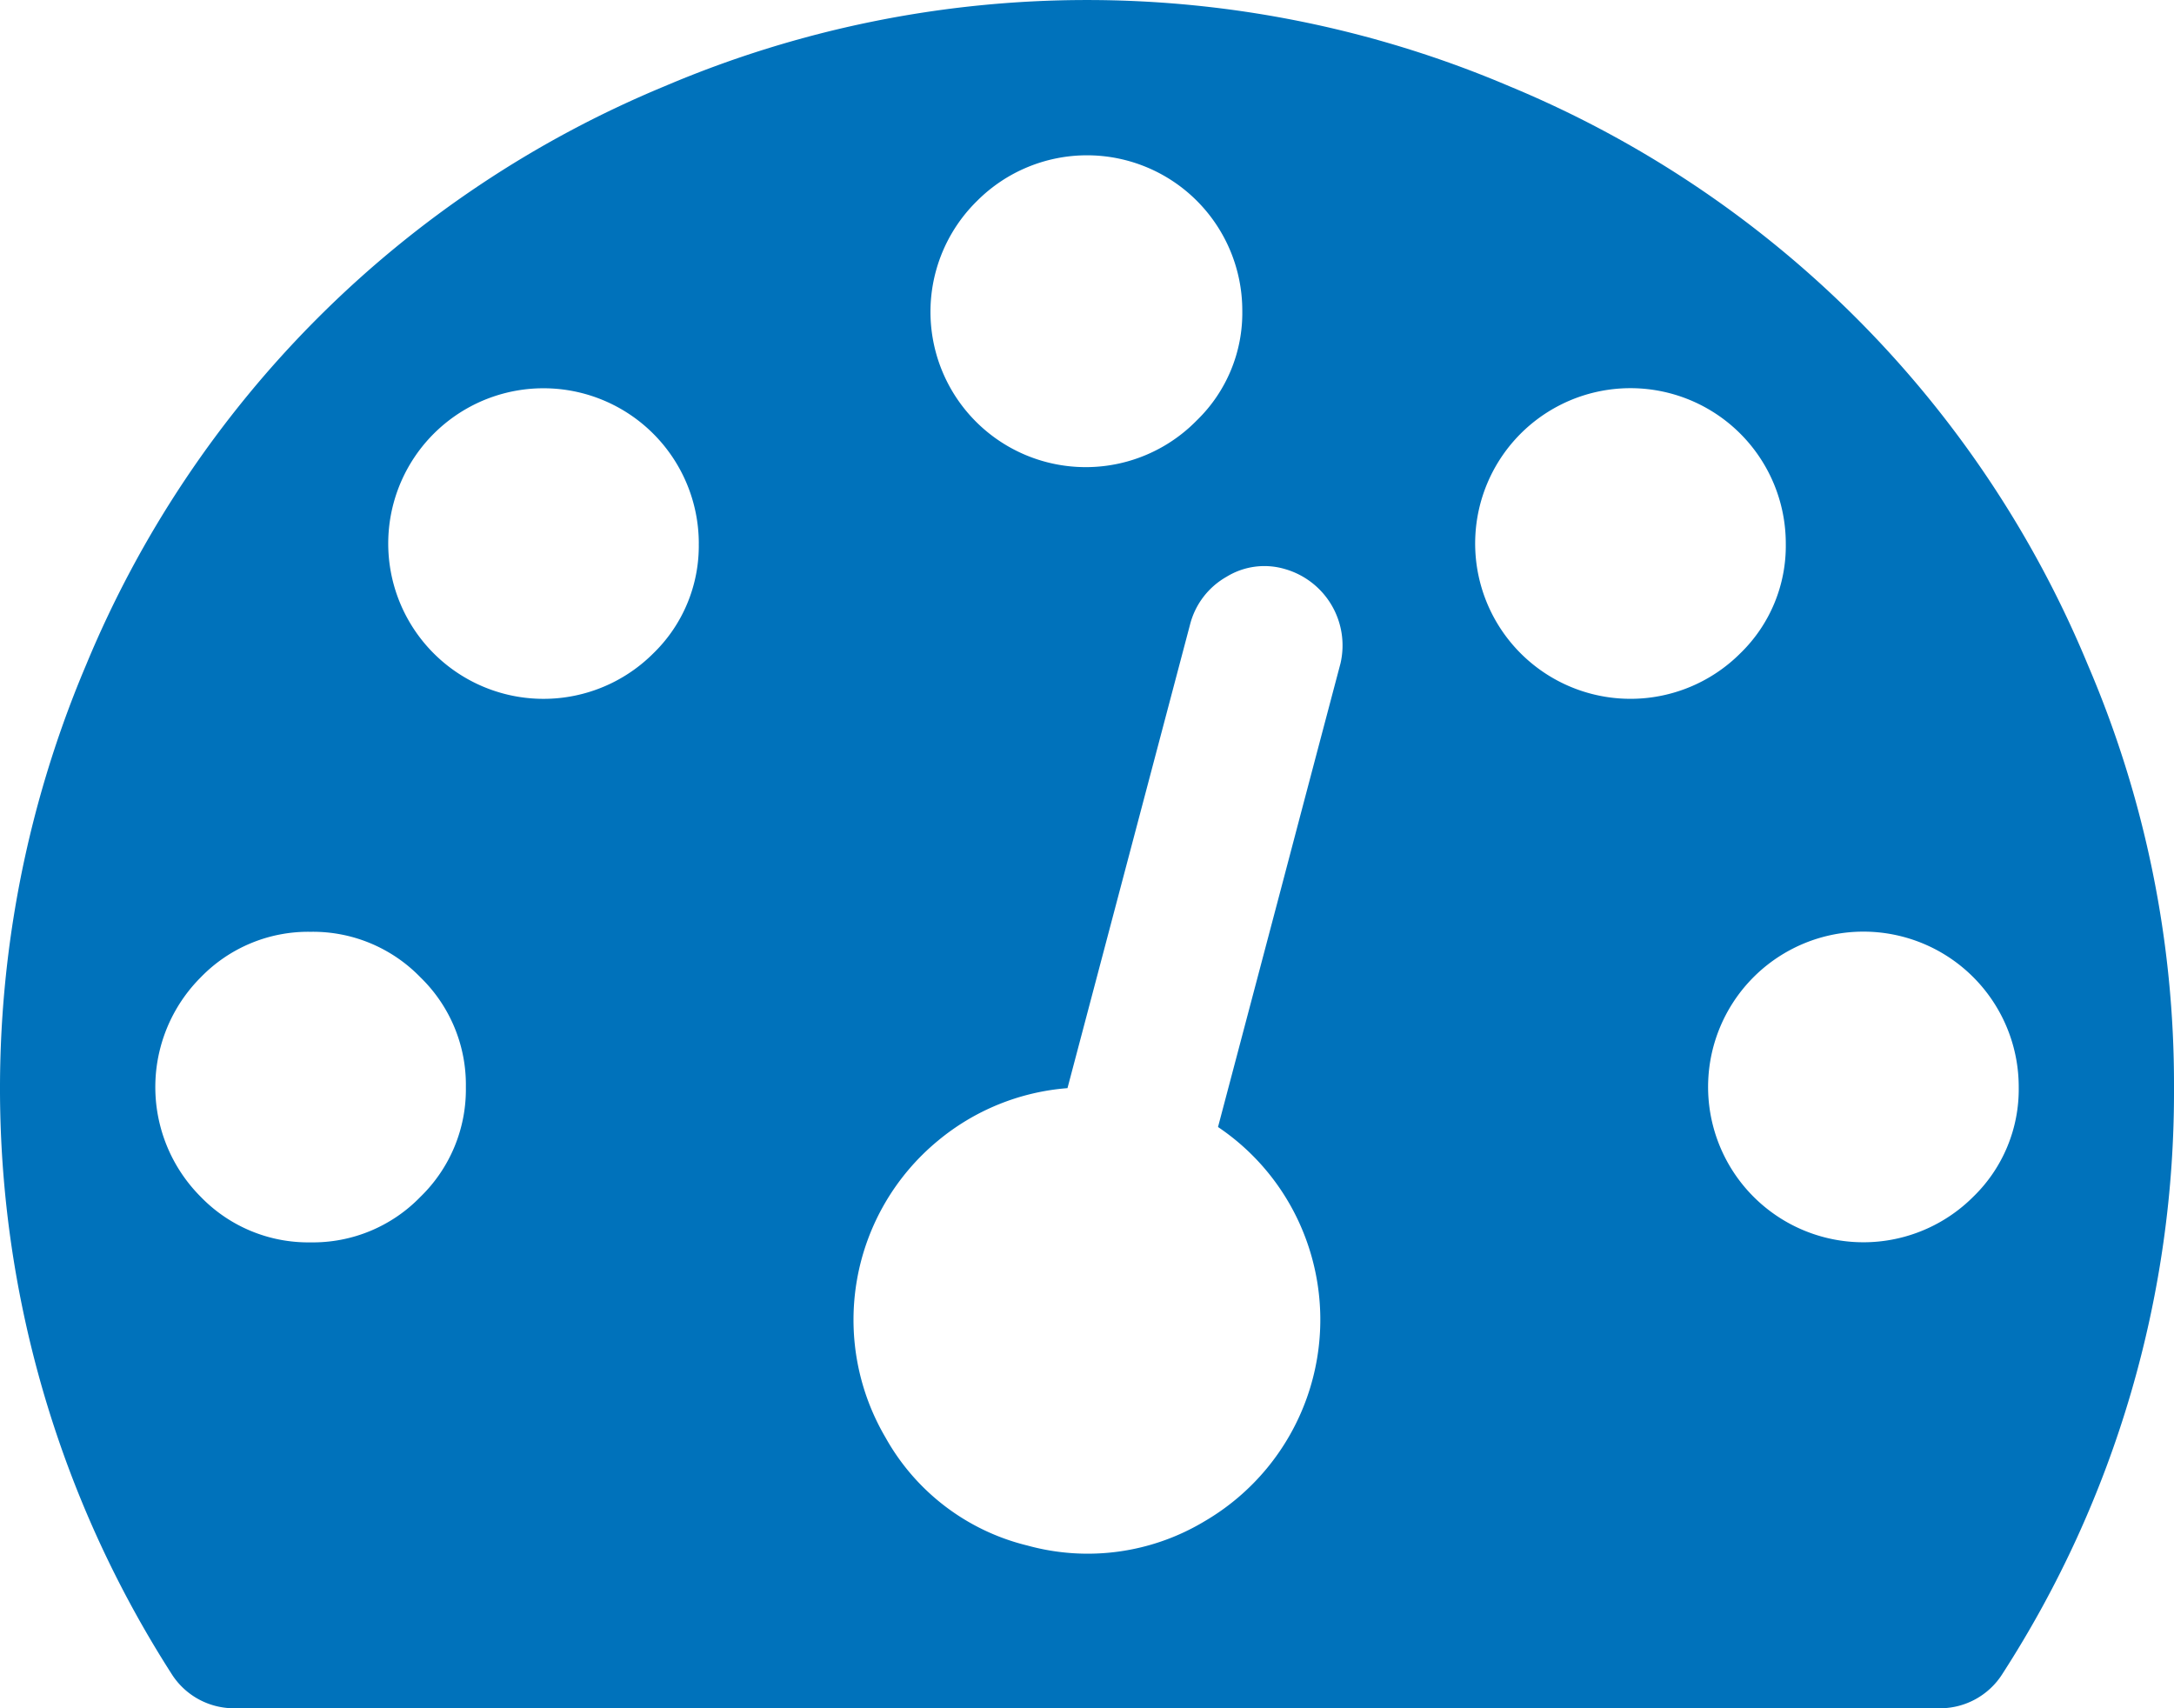 <svg xmlns="http://www.w3.org/2000/svg" width="63.661" height="50.019" viewBox="0 0 63.661 50.019"><path d="M13.642,287.831a4.381,4.381,0,0,0-1.332-3.215,4.381,4.381,0,0,0-3.215-1.332,4.381,4.381,0,0,0-3.215,1.332,4.546,4.546,0,0,0,0,6.43,4.381,4.381,0,0,0,3.215,1.332,4.381,4.381,0,0,0,3.215-1.332A4.381,4.381,0,0,0,13.642,287.831Zm6.821-15.915a4.548,4.548,0,0,0-4.547-4.547,4.547,4.547,0,1,0,3.215,7.762A4.381,4.381,0,0,0,20.462,271.915ZM35.667,289l1.812-6.854.6-2.277.512-1.938.661-2.5a2.326,2.326,0,0,0-1.634-2.771,2.116,2.116,0,0,0-1.705.231,2.243,2.243,0,0,0-1.066,1.4l-3.588,13.571a6.755,6.755,0,0,0-3.8,1.545,6.8,6.8,0,0,0-1.528,8.686,6.524,6.524,0,0,0,4.156,3.162,6.641,6.641,0,0,0,5.187-.711,6.833,6.833,0,0,0,2.949-8.313A6.762,6.762,0,0,0,35.667,289Zm23.447-1.172a4.548,4.548,0,1,0-1.332,3.215A4.381,4.381,0,0,0,59.114,287.831ZM36.378,265.094a4.547,4.547,0,0,0-7.762-3.215,4.547,4.547,0,1,0,6.43,6.43A4.381,4.381,0,0,0,36.378,265.094Zm15.915,6.821a4.548,4.548,0,1,0-1.332,3.215A4.381,4.381,0,0,0,52.293,271.915Zm11.368,15.915a31.392,31.392,0,0,1-5.009,17.159,2.162,2.162,0,0,1-1.918,1.03H6.927a2.162,2.162,0,0,1-1.918-1.03,31.756,31.756,0,0,1-2.487-29.521,31.275,31.275,0,0,1,16.945-16.945,31.559,31.559,0,0,1,24.726,0,31.275,31.275,0,0,1,16.945,16.945A31.116,31.116,0,0,1,63.661,287.831Z" transform="translate(0 -256)" fill="#0072bb"/></svg>